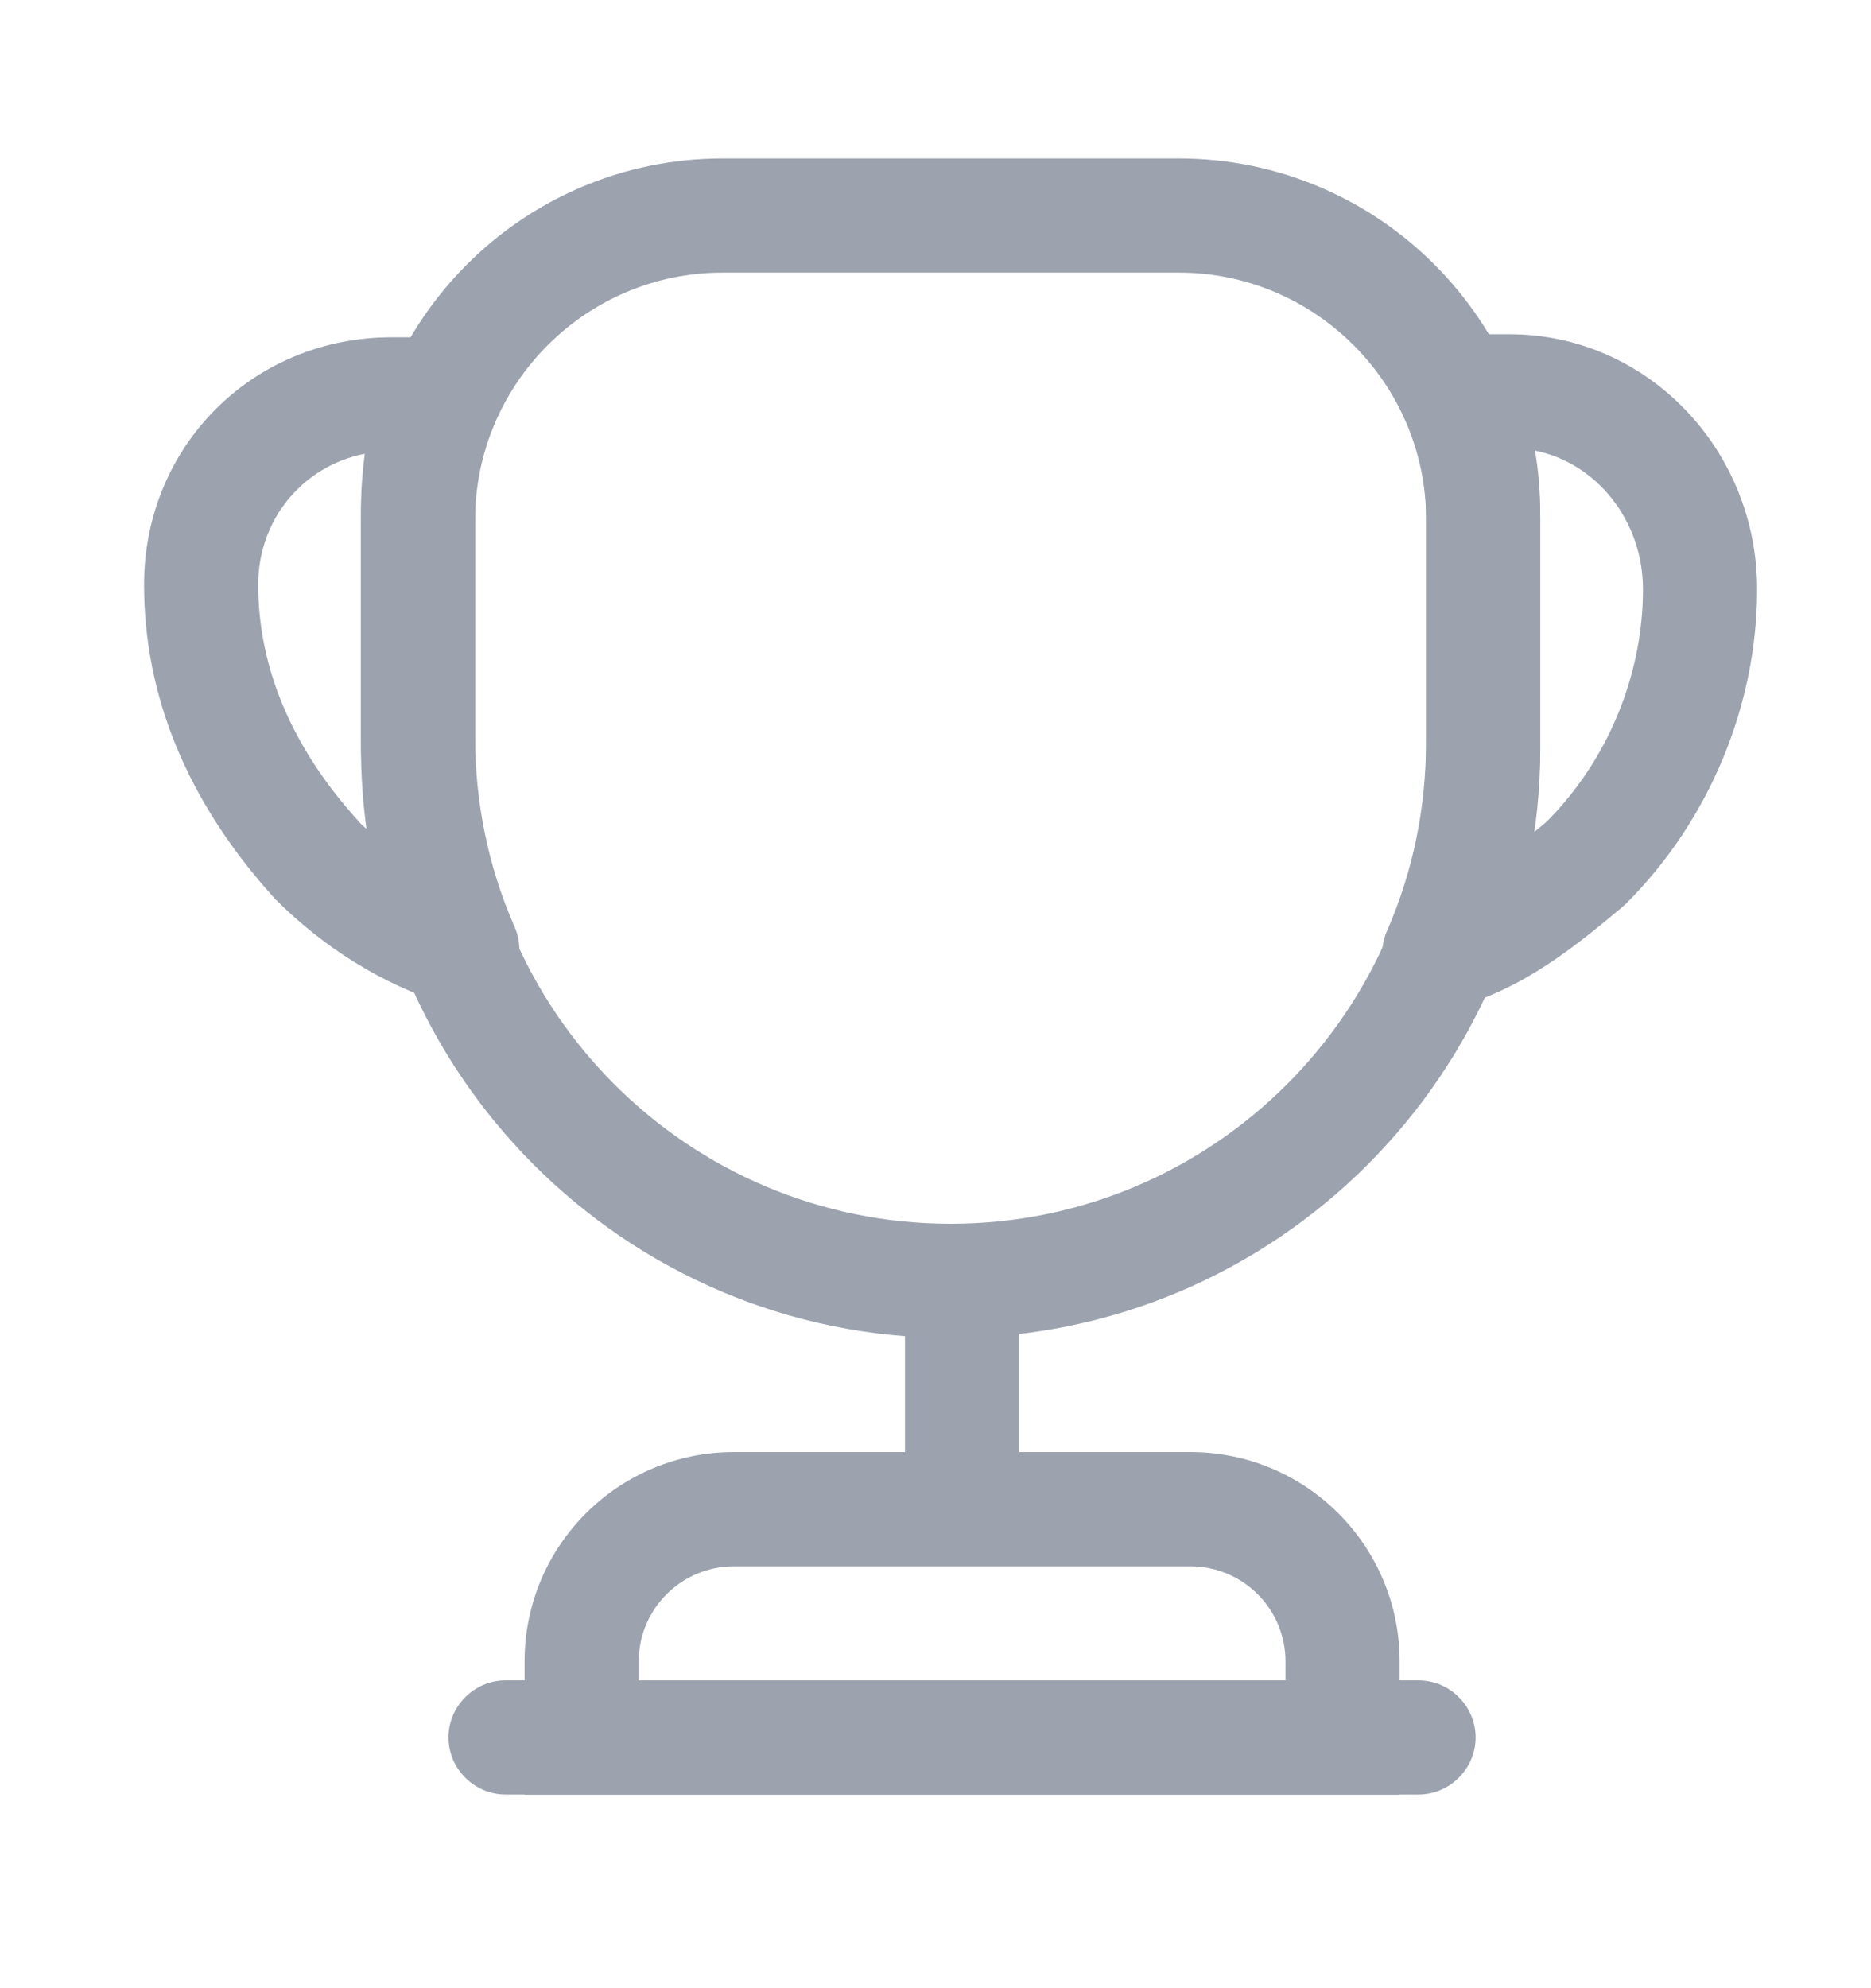 <svg width="16" height="17" viewBox="0 0 16 17" fill="none" xmlns="http://www.w3.org/2000/svg">
<path d="M8.227 13.132C7.96 13.132 7.739 12.911 7.739 12.644V11.278C7.739 11.011 7.96 10.79 8.227 10.79C8.494 10.79 8.715 11.011 8.715 11.278V12.644C8.715 12.911 8.494 13.132 8.227 13.132Z" fill="#9CA3AF"/>
<path d="M11.969 15.345H4.486V14.206C4.486 13.217 5.287 12.416 6.276 12.416H10.18C11.169 12.416 11.969 13.217 11.969 14.206V15.345ZM5.462 14.368H10.993V14.206C10.993 13.757 10.629 13.393 10.18 13.393H6.276C5.827 13.393 5.462 13.757 5.462 14.206V14.368Z" fill="#9CA3AF"/>
<path d="M12.131 15.344H4.323C4.056 15.344 3.835 15.123 3.835 14.856C3.835 14.589 4.056 14.368 4.323 14.368H12.131C12.398 14.368 12.619 14.589 12.619 14.856C12.619 15.123 12.398 15.344 12.131 15.344Z" fill="#9CA3AF"/>
<path d="M12.312 8.636C12.176 8.636 12.039 8.577 11.942 8.467C11.818 8.324 11.785 8.122 11.864 7.953C12.085 7.445 12.195 6.905 12.195 6.339V4.387C12.195 4.159 12.156 3.938 12.078 3.704C12.072 3.684 12.065 3.658 12.059 3.632C12.039 3.535 12.033 3.437 12.033 3.346C12.033 3.079 12.254 2.858 12.521 2.858H12.911C14.076 2.858 15.026 3.834 15.026 5.038C15.026 6.033 14.616 7.016 13.907 7.725C13.894 7.738 13.855 7.77 13.848 7.777C13.464 8.096 13.028 8.454 12.443 8.616C12.397 8.629 12.358 8.636 12.312 8.636ZM13.126 3.853C13.158 4.029 13.171 4.211 13.171 4.387V6.339C13.171 6.606 13.152 6.86 13.113 7.12C13.152 7.087 13.184 7.061 13.223 7.029C13.744 6.508 14.05 5.779 14.05 5.038C14.05 4.452 13.653 3.958 13.126 3.853Z" fill="#9CA3AF"/>
<path d="M3.952 8.61C3.9 8.61 3.855 8.604 3.803 8.584C3.269 8.415 2.768 8.103 2.352 7.686C1.603 6.86 1.232 5.955 1.232 4.999C1.232 3.815 2.163 2.884 3.347 2.884H3.77C3.933 2.884 4.089 2.969 4.18 3.106C4.271 3.242 4.284 3.418 4.219 3.567C4.115 3.802 4.063 4.068 4.063 4.348V6.3C4.063 6.86 4.173 7.406 4.401 7.927C4.479 8.103 4.44 8.304 4.317 8.447C4.219 8.552 4.089 8.61 3.952 8.61ZM3.119 3.88C2.592 3.984 2.208 4.439 2.208 4.999C2.208 5.708 2.495 6.391 3.061 7.016C3.087 7.049 3.119 7.075 3.152 7.101C3.106 6.834 3.087 6.567 3.087 6.3V4.348C3.087 4.192 3.1 4.036 3.119 3.88Z" fill="#9CA3AF"/>
<path d="M8.13 11.44C5.351 11.44 3.087 9.176 3.087 6.398V4.446C3.087 2.741 4.473 1.355 6.178 1.355H10.082C11.786 1.355 13.172 2.741 13.172 4.446V6.398C13.172 9.176 10.908 11.44 8.13 11.44ZM6.178 2.331C5.013 2.331 4.063 3.281 4.063 4.446V6.398C4.063 8.642 5.885 10.464 8.13 10.464C10.374 10.464 12.196 8.642 12.196 6.398V4.446C12.196 3.281 11.246 2.331 10.082 2.331H6.178Z" fill="#9CA3AF"/>
</svg>
